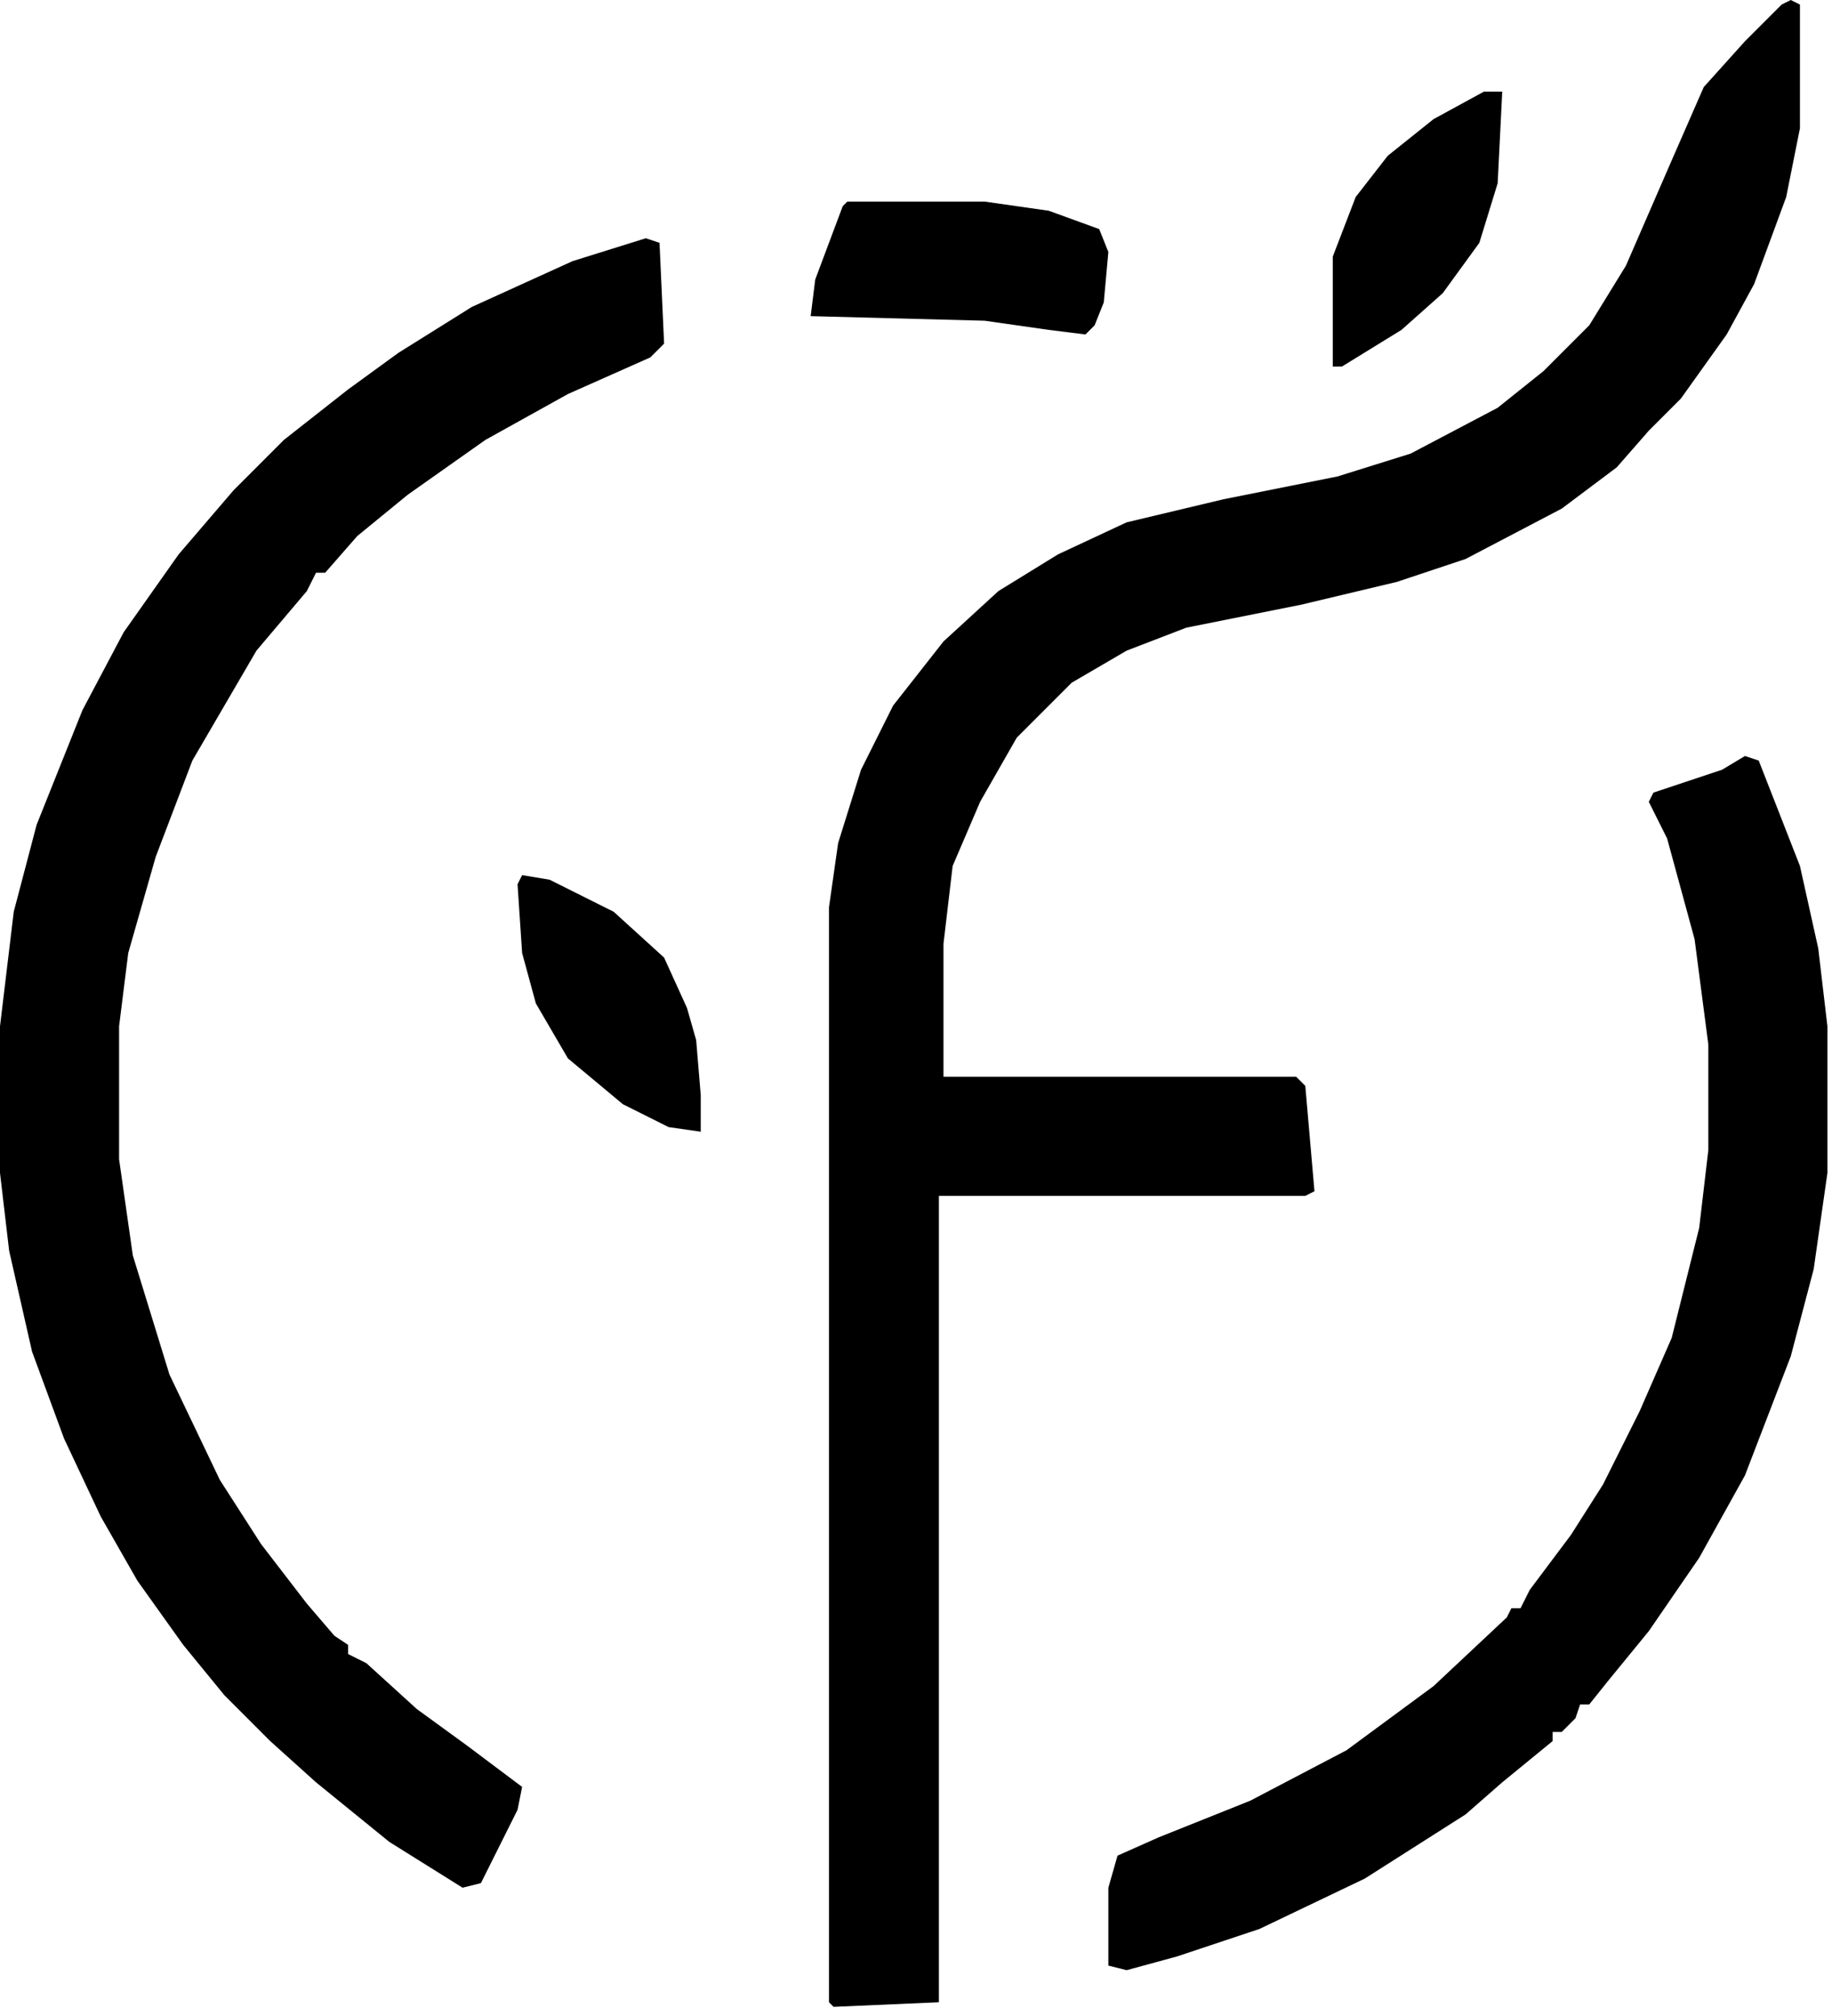 <svg width="100" height="110" viewBox="0 0 100 110" fill="none" xmlns="http://www.w3.org/2000/svg">
<path d="M97.75 0L98.25 0.25V7L97.5 10.75L95.75 15.5L94.25 18.25L91.75 21.75L90 23.5L88.25 25.5L85.25 27.75L80 30.5L76.25 31.75L71 33L64.75 34.25L61.5 35.5L58.5 37.25L55.5 40.25L53.5 43.75L52 47.25L51.5 51.5V58.75H70.75L71.25 59.25L71.75 65L71.25 65.25H51.25V109.25L45.5 109.5L45.25 109.25V49.5L45.75 46L47 42L48.75 38.5L51.5 35L54.5 32.25L57.75 30.25L61.5 28.5L66.75 27.25L73 26L77 24.75L81.75 22.25L84.25 20.25L86.75 17.75L88.75 14.5L91.25 8.75L93 4.75L95.25 2.25L97.25 0.25L97.75 0Z" fill="black"/>
<path d="M35.25 13L36 13.25L36.25 18.75L35.5 19.5L31 21.5L26.5 24L22.25 27L19.5 29.25L17.75 31.25H17.25L16.75 32.25L14 35.5L10.5 41.5L8.5 46.75L7 52L6.5 56V63.25L7.25 68.5L9.25 75L12 80.75L14.25 84.25L16.75 87.5L18.25 89.25L19 89.75V90.25L20 90.75L22.75 93.25L25.5 95.25L28.5 97.5L28.25 98.75L26.25 102.75L25.25 103L21.25 100.5L17.25 97.25L14.75 95L12.25 92.5L10 89.75L7.5 86.25L5.5 82.75L3.5 78.5L1.75 73.75L0.5 68.25L0 64V56L0.75 49.75L2 45L4.5 38.75L6.75 34.5L9.75 30.25L12.75 26.75L15.5 24L19 21.25L21.75 19.25L25.75 16.75L31.25 14.25L35.25 13Z" fill="black"/>
<path d="M95.25 41.25L96 41.5L98.25 47.25L99.25 51.75L99.75 56V64L99 69.25L97.75 74L95.25 80.5L92.75 85L90 89L87.75 91.75L86.75 93H86.25L86 93.75L85.25 94.5H84.75V95L82 97.25L80 99L74.5 102.5L68.75 105.25L64.25 106.75L61.5 107.5L60.5 107.25V103L61 101.25L63.25 100.25L68.25 98.25L73.5 95.5L78.25 92L82.25 88.25L82.5 87.75H83L83.5 86.75L85.75 83.75L87.5 81L89.5 77L91.25 73L92.75 67L93.25 62.75V57L92.5 51.25L91 45.75L90 43.75L90.25 43.25L94 42L95.25 41.25Z" fill="black"/>
<path d="M46.25 11H53.75L57.25 11.5L60 12.5L60.5 13.75L60.25 16.5L59.75 17.75L59.25 18.25L57.25 18L53.75 17.5L44.25 17.25L44.5 15.25L46 11.25L46.25 11Z" fill="black"/>
<path d="M28.5 47.75L30 48L33.5 49.75L36.25 52.25L37.5 55L38 56.75L38.25 59.75V61.75L36.5 61.5L34 60.25L31 57.75L29.25 54.75L28.5 52L28.25 48.25L28.5 47.75Z" fill="black"/>
<path d="M81 5H82L81.75 10L80.75 13.25L78.75 16L76.5 18L73.25 20H72.75V14L74 10.75L75.75 8.5L78.25 6.5L81 5Z" fill="black"/>
</svg>

